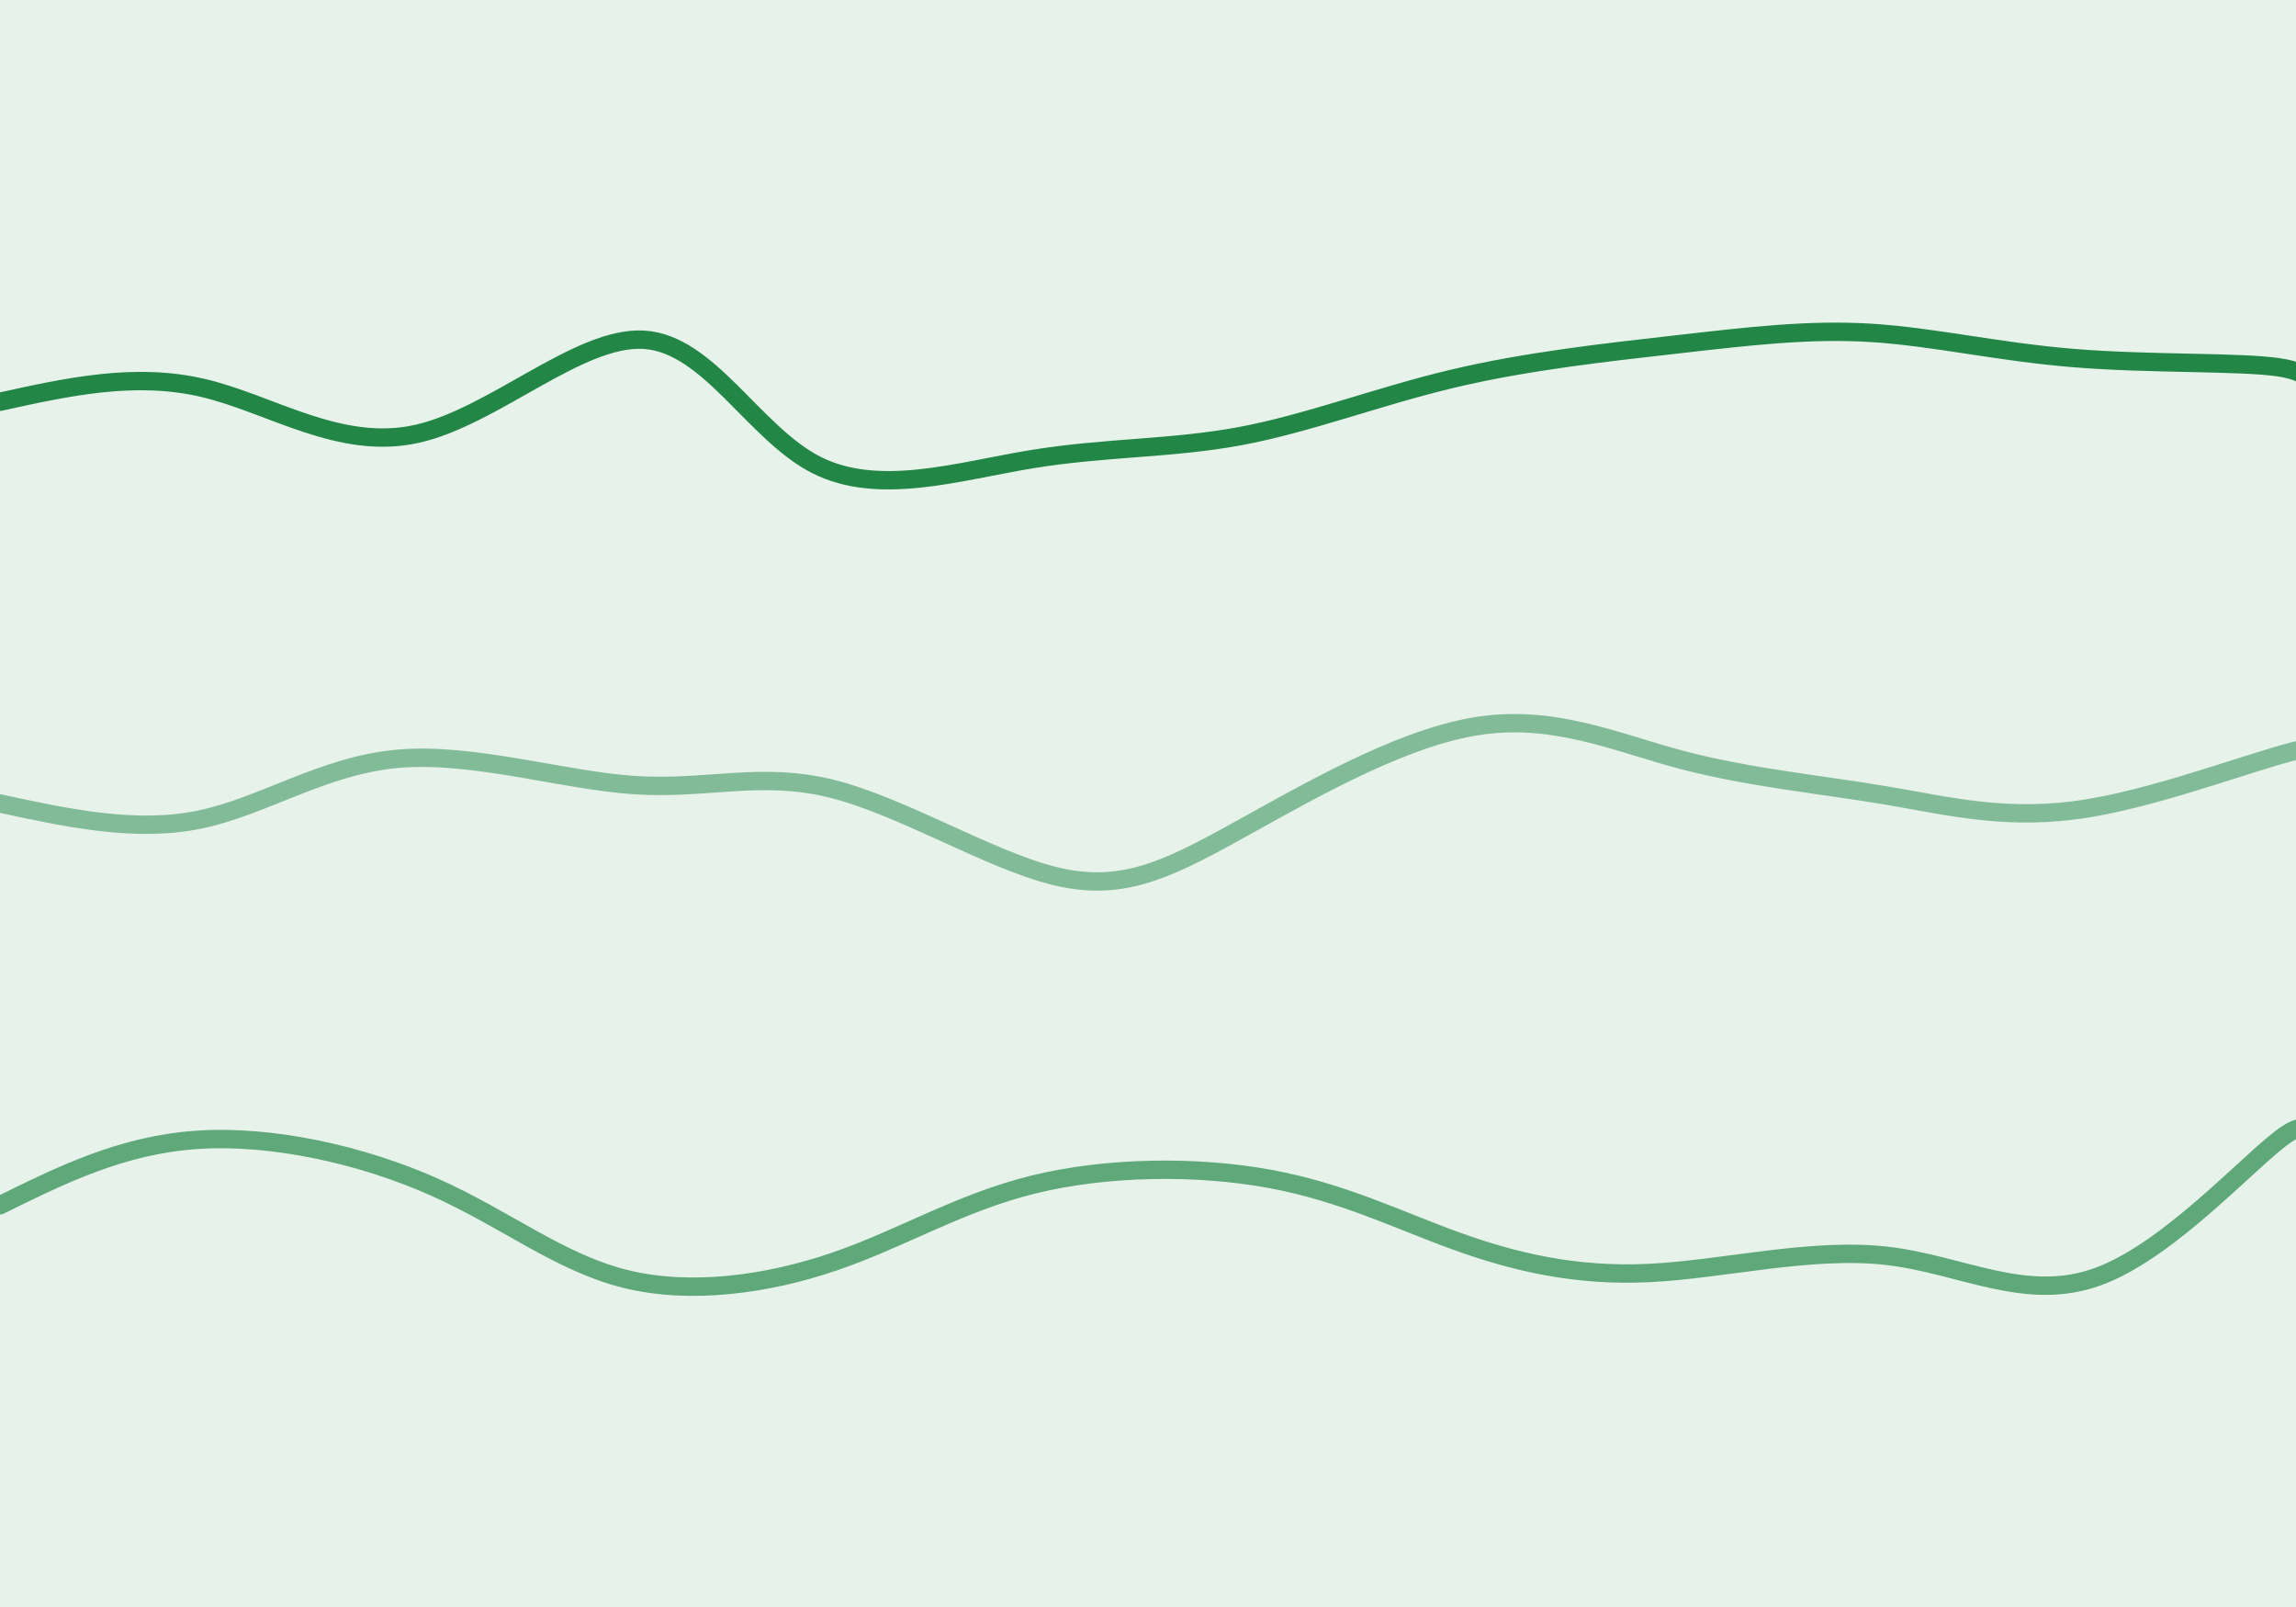 <svg width="2000" height="1400" xmlns="http://www.w3.org/2000/svg" preserveAspectRatio="none">
  <path fill="#e7f2eb" d="M0 0h2000v1400H0z"/>
  <path d="M0 350h0c58.86-12.982 117.72-25.964 177-12 59.28 13.964 118.983 54.876 186 40 67.017-14.876 141.349-85.538 198-82 56.651 3.538 95.623 81.278 150 109 54.377 27.722 124.16 5.426 188-5s121.734-8.982 181-20c59.266-11.018 119.904-34.498 185-50 65.096-15.502 134.65-23.027 196-30 61.35-6.973 114.496-13.395 169-10 54.504 3.395 110.366 16.606 177 22 66.634 5.394 144.038 2.97 178 8 33.962 5.03 24.48 17.515 55 30" fill="none" stroke="#218646" stroke-width="16" stroke-linecap="round"/>
  <path d="M0 700h0c59.168 12.764 118.336 25.529 174 14s107.823-47.351 173-53c65.177-5.649 143.373 18.877 206 23 62.627 4.123 109.687-12.156 171 3s136.88 61.747 194 76c57.12 14.253 95.791-3.833 156-37s141.954-81.414 210-93c68.046-11.586 122.394 13.49 181 29 58.606 15.51 121.472 21.456 178 31 56.528 9.544 106.72 22.685 177 11 70.28-11.685 160.652-48.196 194-53 33.348-4.804 9.674 22.098 26 49" fill="none" stroke="#82bb98" stroke-width="16" stroke-linecap="round"/>
  <path d="M0 1050h0c53.193-26.32 106.385-52.642 172-57 65.615-4.358 143.652 13.245 206 41 62.348 27.755 109.008 65.66 166 80 56.992 14.34 124.315 5.116 183-15s108.73-51.124 173-67c64.27-15.876 142.765-16.62 206-5 63.235 11.62 111.212 35.606 162 54s104.388 31.197 169 28c64.612-3.197 140.236-22.393 206-15 65.764 7.393 121.667 41.375 185 18s134.095-104.107 164-124 18.952 21.054 48 62" fill="none" stroke="#5fa87a" stroke-width="16" stroke-linecap="round"/>
</svg>
